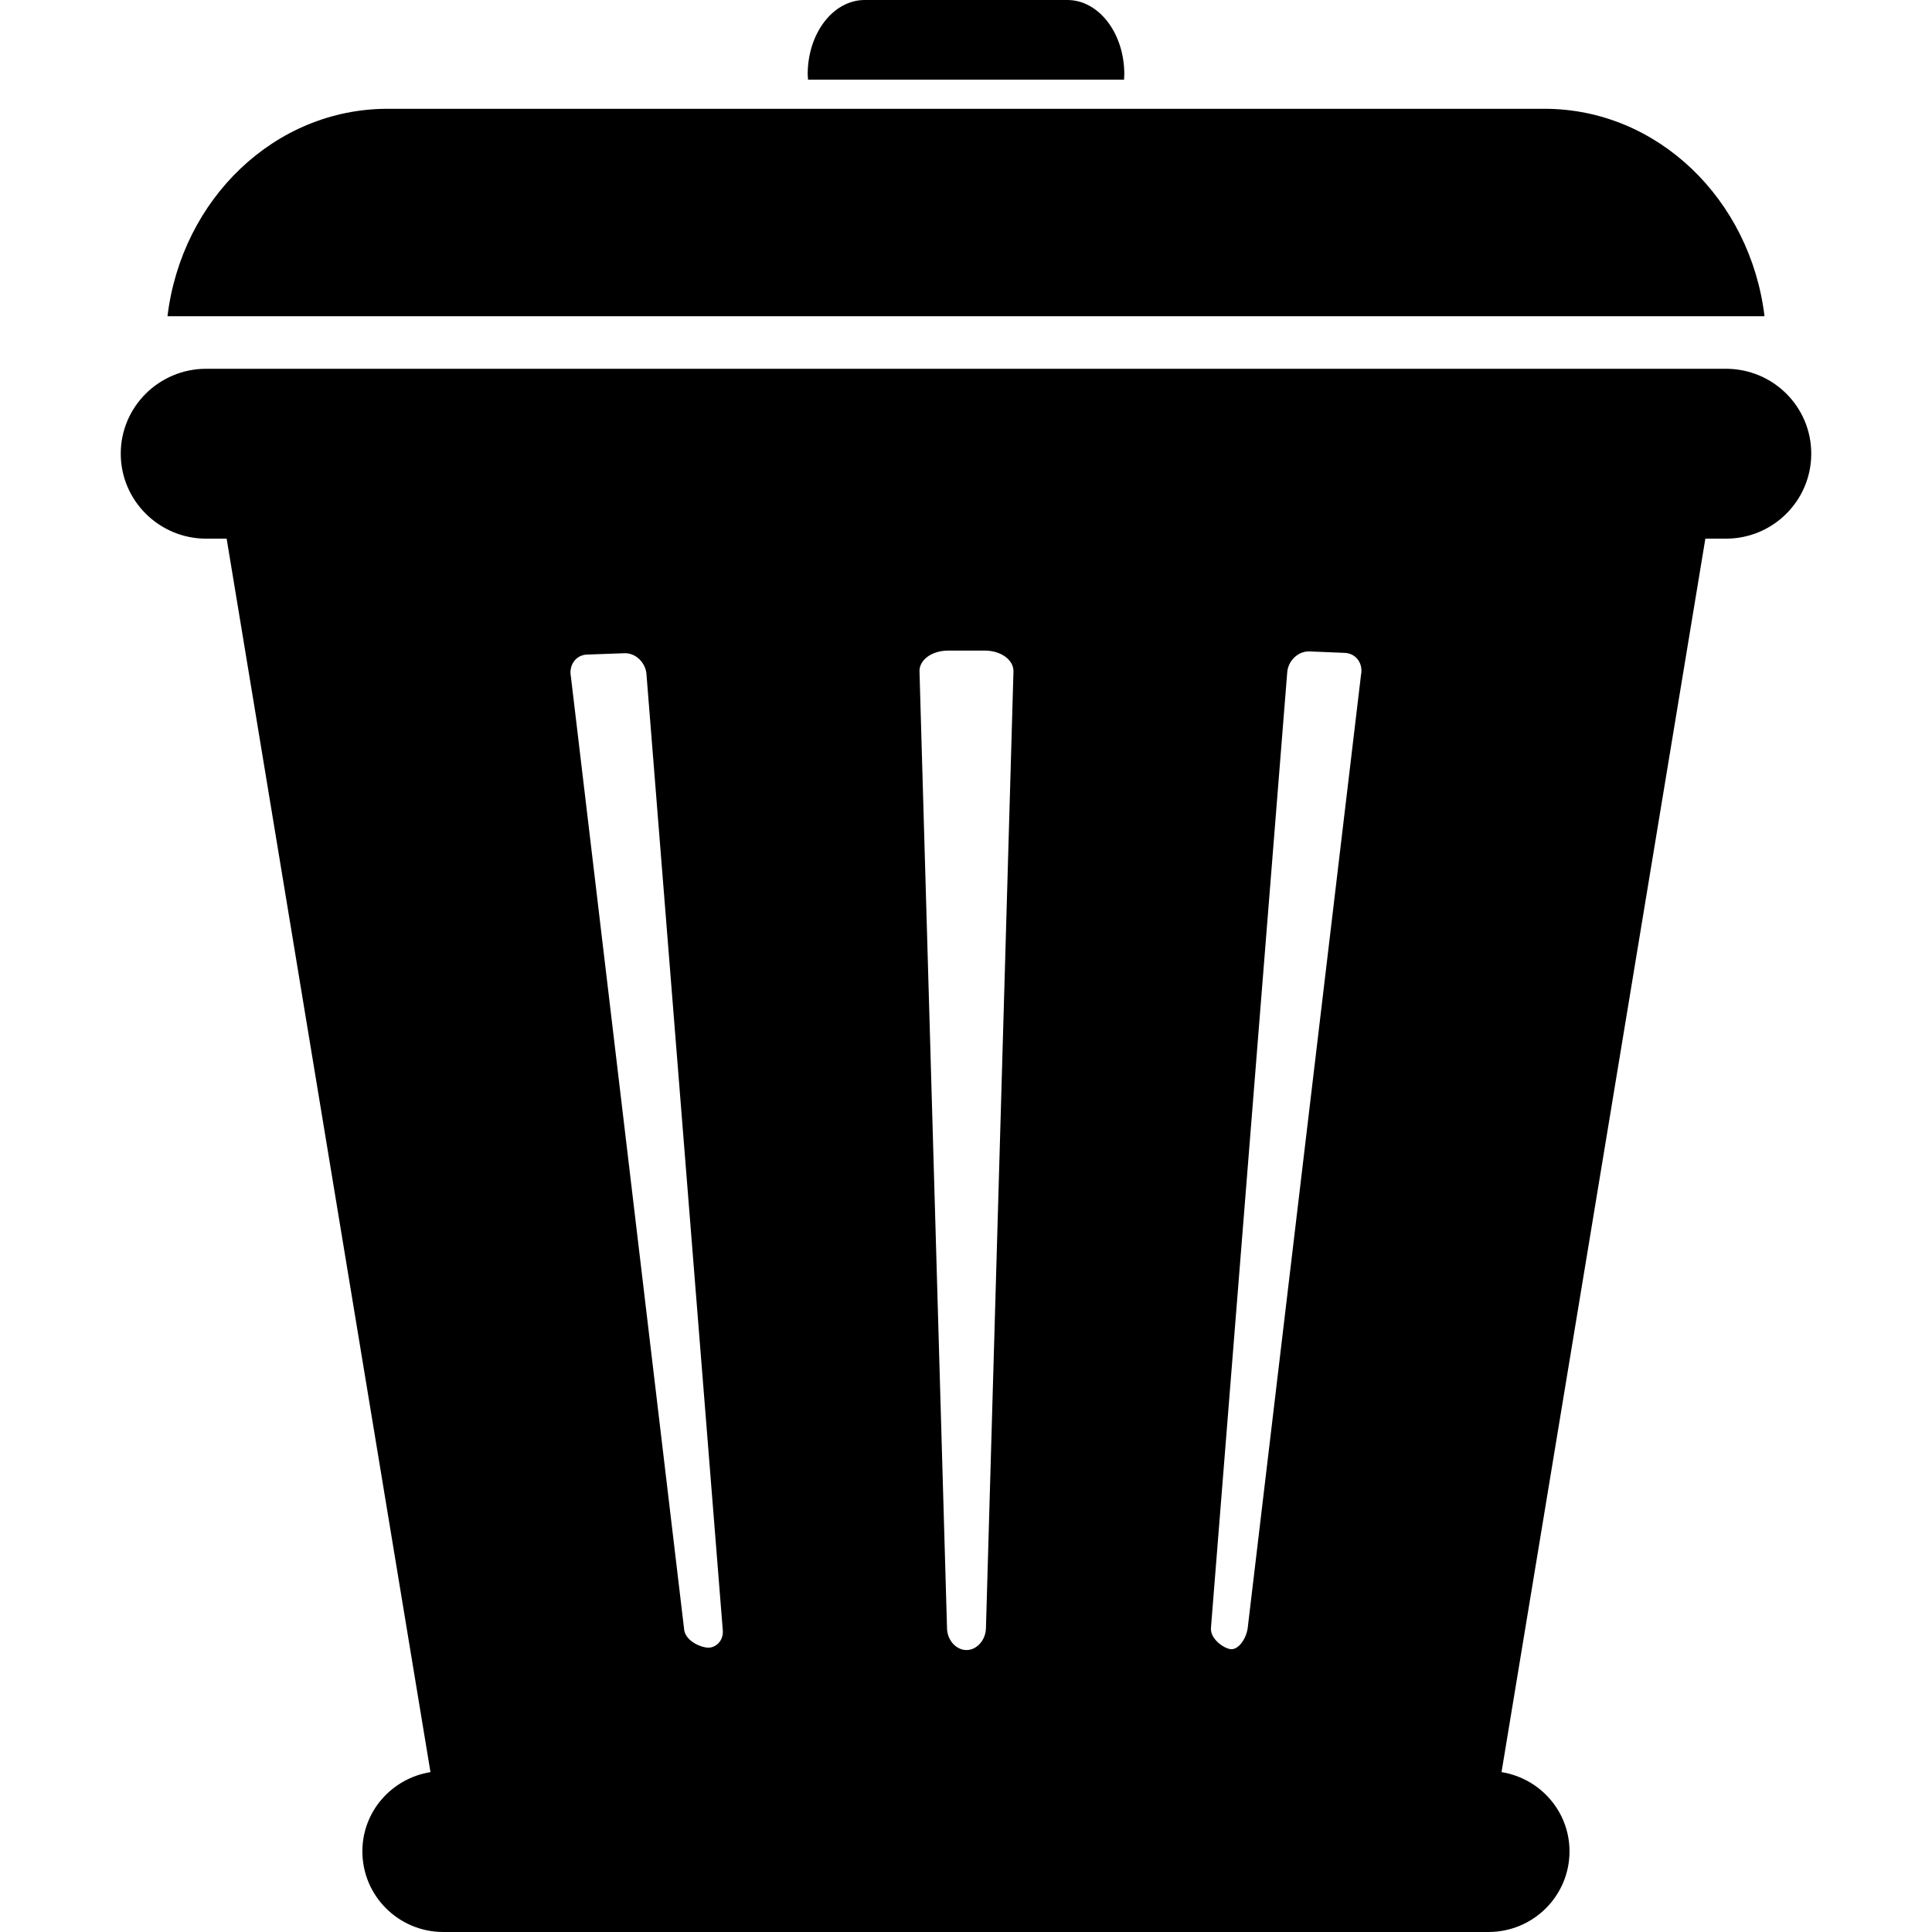 <?xml version="1.0" standalone="no"?><!DOCTYPE svg PUBLIC "-//W3C//DTD SVG 1.1//EN" "http://www.w3.org/Graphics/SVG/1.1/DTD/svg11.dtd"><svg t="1489023129067" class="icon" style="" viewBox="0 0 1024 1024" version="1.1" xmlns="http://www.w3.org/2000/svg" p-id="5101" xmlns:xlink="http://www.w3.org/1999/xlink" width="200" height="200"><defs><style type="text/css"></style></defs><path d="M914.752 195.456 109.312 195.456C84.288 195.456 64 215.616 64 240.448c0 24.832 20.288 45.056 45.312 45.056l10.816 0 108.032 653.76C207.744 942.528 192.064 960 192.064 981.248c0 23.616 19.2 42.752 42.944 42.752l553.856 0c23.808 0 43.008-19.136 43.008-42.752 0-21.248-15.68-38.72-36.032-41.984l108.032-653.76 10.88 0C939.776 285.504 960 265.344 960 240.448 960 215.552 939.776 195.456 914.752 195.456zM375.936 873.28c-3.648 0.256-12.032-3.008-13.248-9.024l-60.096-505.6c-1.216-6.08 2.56-11.392 8.32-11.712L330.56 346.24C336.384 345.792 341.76 350.592 342.592 356.736l40.448 506.688C383.808 869.504 379.584 873.024 375.936 873.28zM522.56 863.36c-0.32 6.144-4.928 11.2-10.304 11.2s-10.048-5.056-10.304-11.2L487.36 356.032C487.04 349.824 493.888 344.832 502.464 344.832l19.584 0c8.576 0 15.36 5.056 15.104 11.2L522.56 863.36zM721.344 357.824l-60.096 505.536c-1.152 6.144-5.12 10.944-8.768 10.752-3.648-0.256-11.392-5.504-10.624-11.648l40.448-506.688c0.832-6.144 6.208-10.88 12.032-10.496l18.624 0.768C718.848 346.432 722.624 351.744 721.344 357.824zM935.232 167.616c-7.488-62.016-56.768-109.952-116.608-109.952L205.44 57.664c-59.904 0-109.184 47.936-116.672 109.952L935.232 167.616zM595.776 42.24c0-0.96 0.128-1.92 0.128-2.88C595.904 17.6 582.4 0 565.696 0L458.304 0C441.6 0 428.096 17.6 428.096 39.36c0 0.96 0.128 1.92 0.192 2.88L595.776 42.24z" p-id="5102"></path></svg>